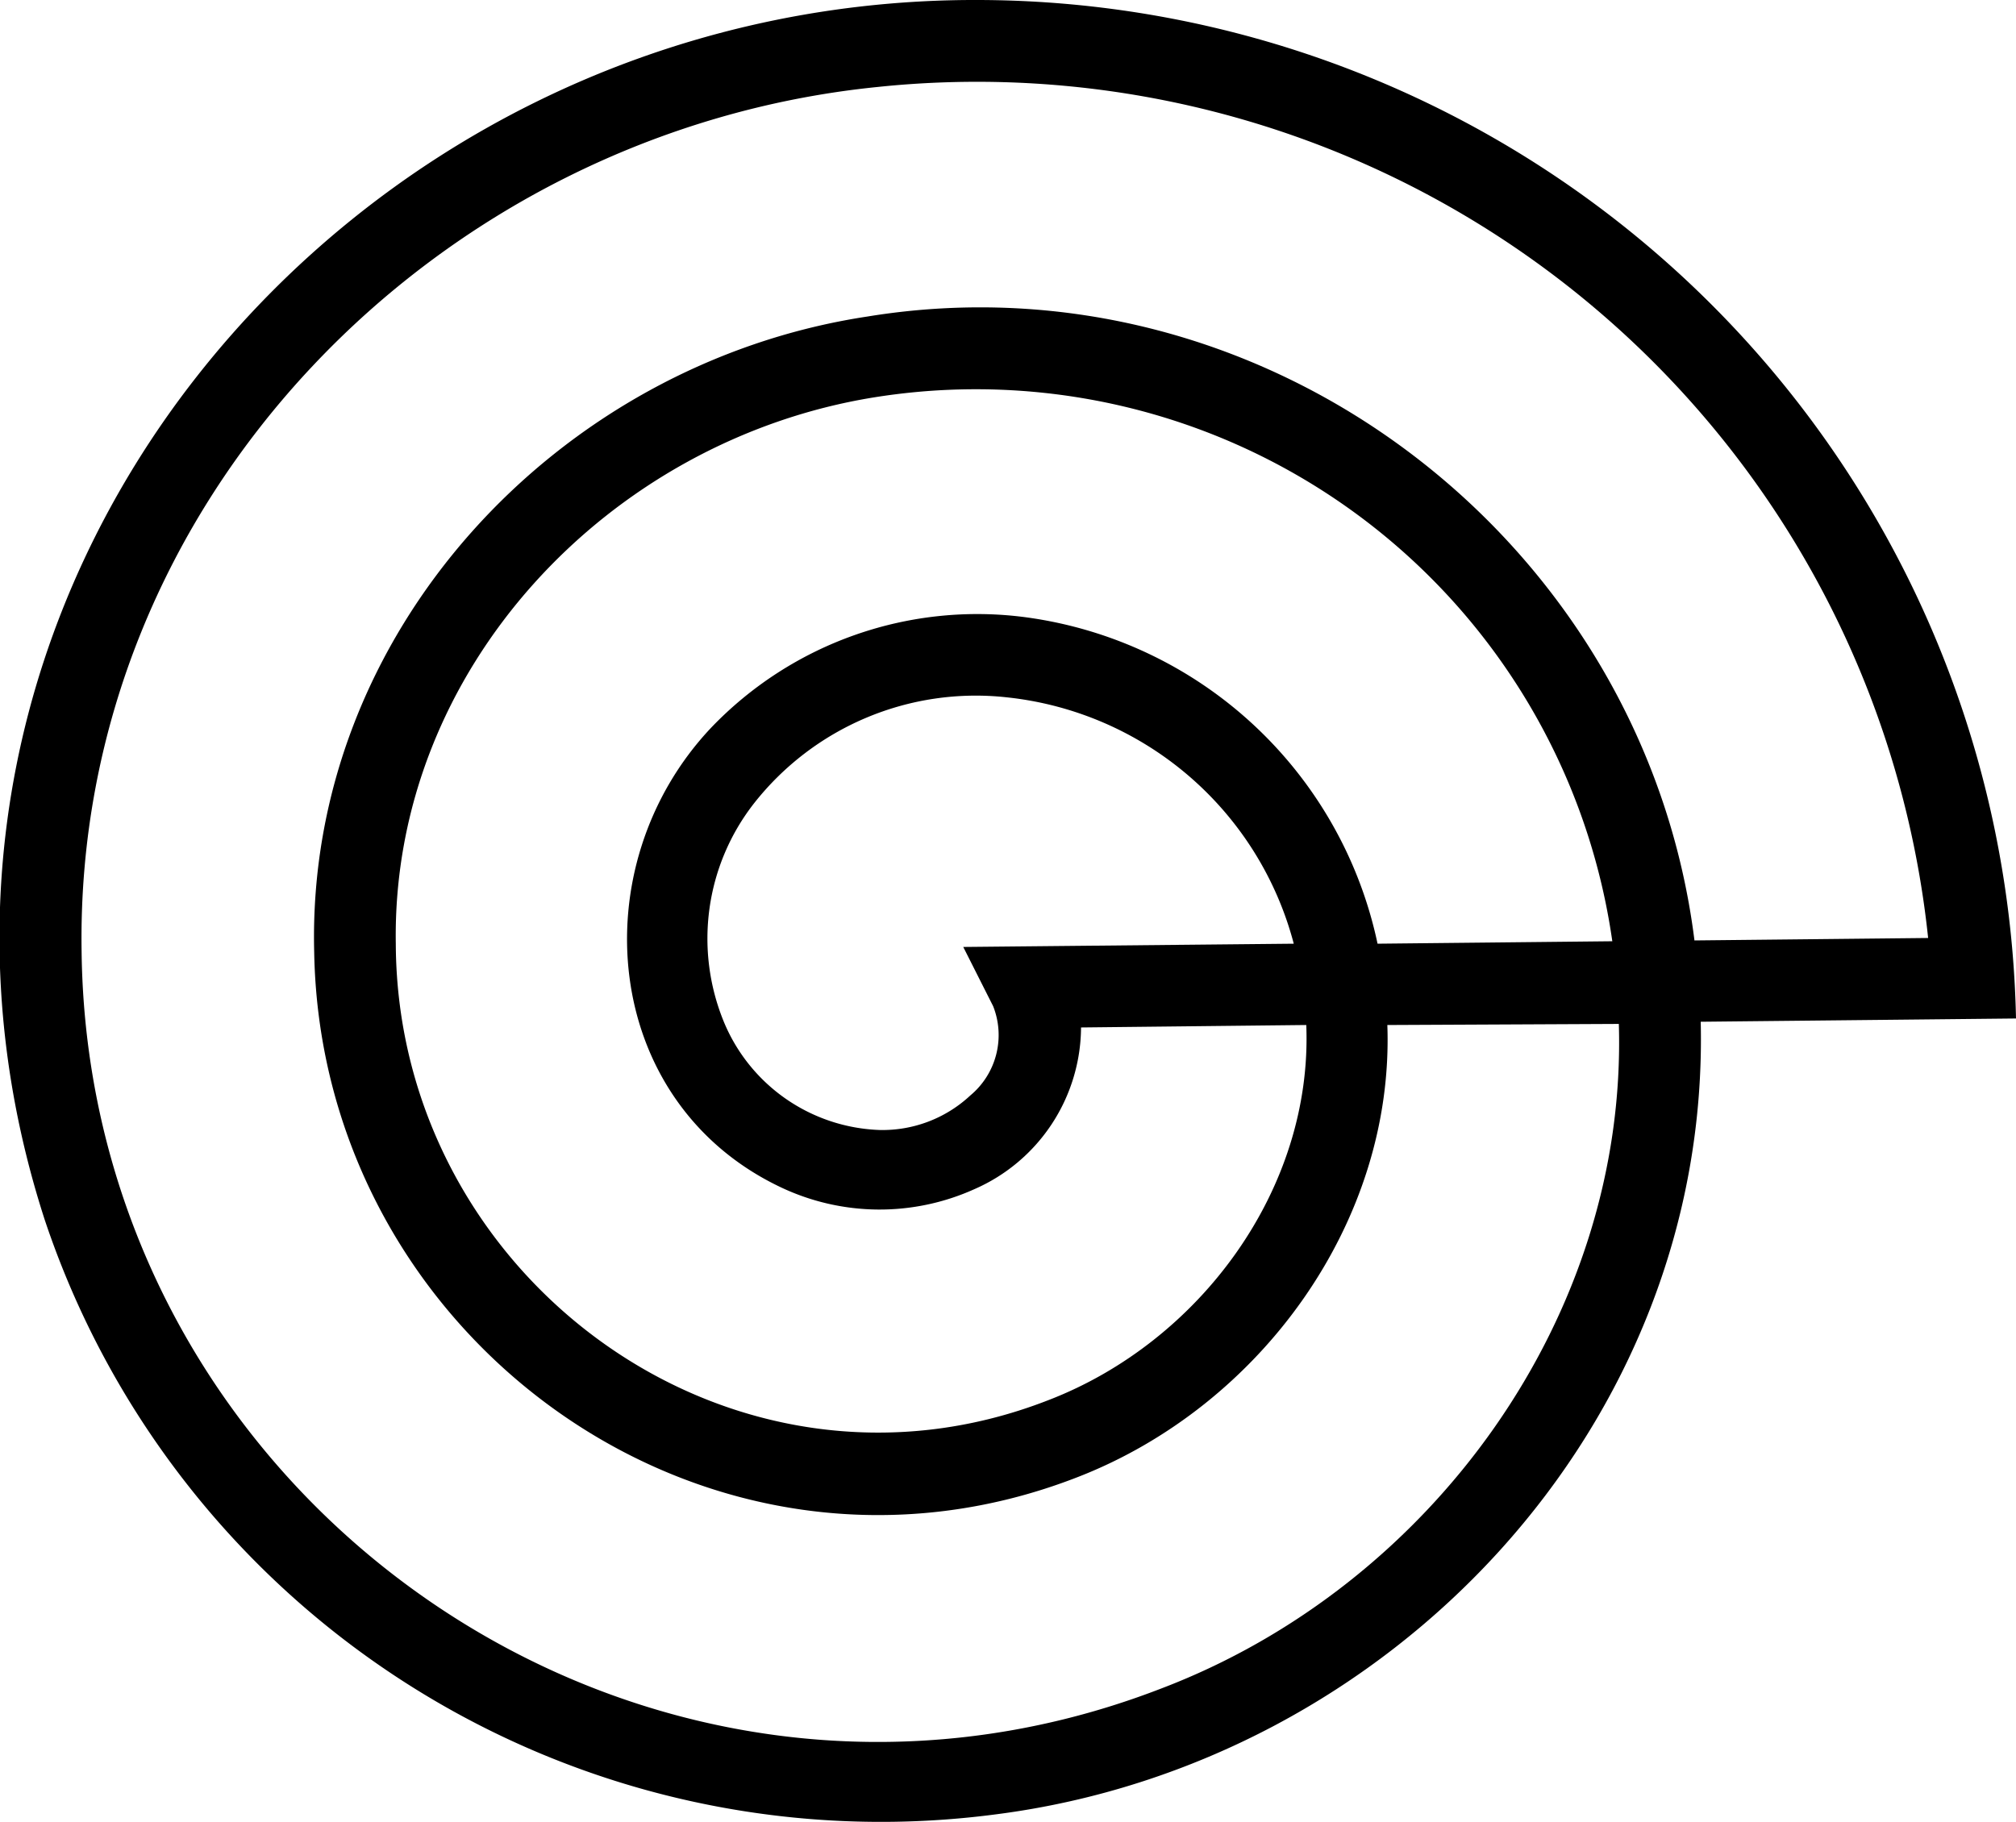 <svg id="Layer_1" data-name="Layer 1" xmlns="http://www.w3.org/2000/svg" viewBox="0 0 74.11 67.01"><defs><style>.cls-1{fill-rule:evenodd;}</style></defs><path class="cls-1" d="M36,0A38.24,38.24,0,0,1,74.11,37.45l-11.59.12c.35,14.84-11.4,27.27-25.88,29.14a32.41,32.41,0,0,1-35-21.87C-5.74,22,12.54-.1,36,0ZM62.29,34.58l8.59-.09A35.16,35.16,0,0,0,32.24,3.2C16.06,4.84,2.73,18.43,3,35c.25,20.25,20.7,34.43,39.68,27.09,9.94-3.78,17.15-13.7,16.83-24.44L51,37.69c.26,7.25-4.67,14-11.35,16.61-13.5,5.29-27.85-5-28.1-19.29-.3-11.73,8.93-21.64,20.33-23.37C46.55,9.24,60.45,19.89,62.29,34.58Zm-11.65.12,8.63-.09a23.63,23.63,0,0,0-27.13-20c-9.76,1.57-17.76,10-17.59,20.11.06,12.28,12.37,21.31,24,16.76,5.55-2.14,9.71-7.75,9.47-13.79l-8.28.09a6.53,6.53,0,0,1-3.93,5.95,8.47,8.47,0,0,1-7.1-.07c-6.61-3.13-7.38-11.8-2.57-16.9A13.54,13.54,0,0,1,37.73,22.7,15.31,15.31,0,0,1,50.64,34.7ZM36.51,37l-1.1-2.18,12.15-.12A12.24,12.24,0,0,0,37,25.64a10.37,10.37,0,0,0-9.29,3.91,8.07,8.07,0,0,0-1.11,8,6.44,6.44,0,0,0,5.73,4,4.73,4.73,0,0,0,3.34-1.27A2.89,2.89,0,0,0,36.51,37Z"/></svg>